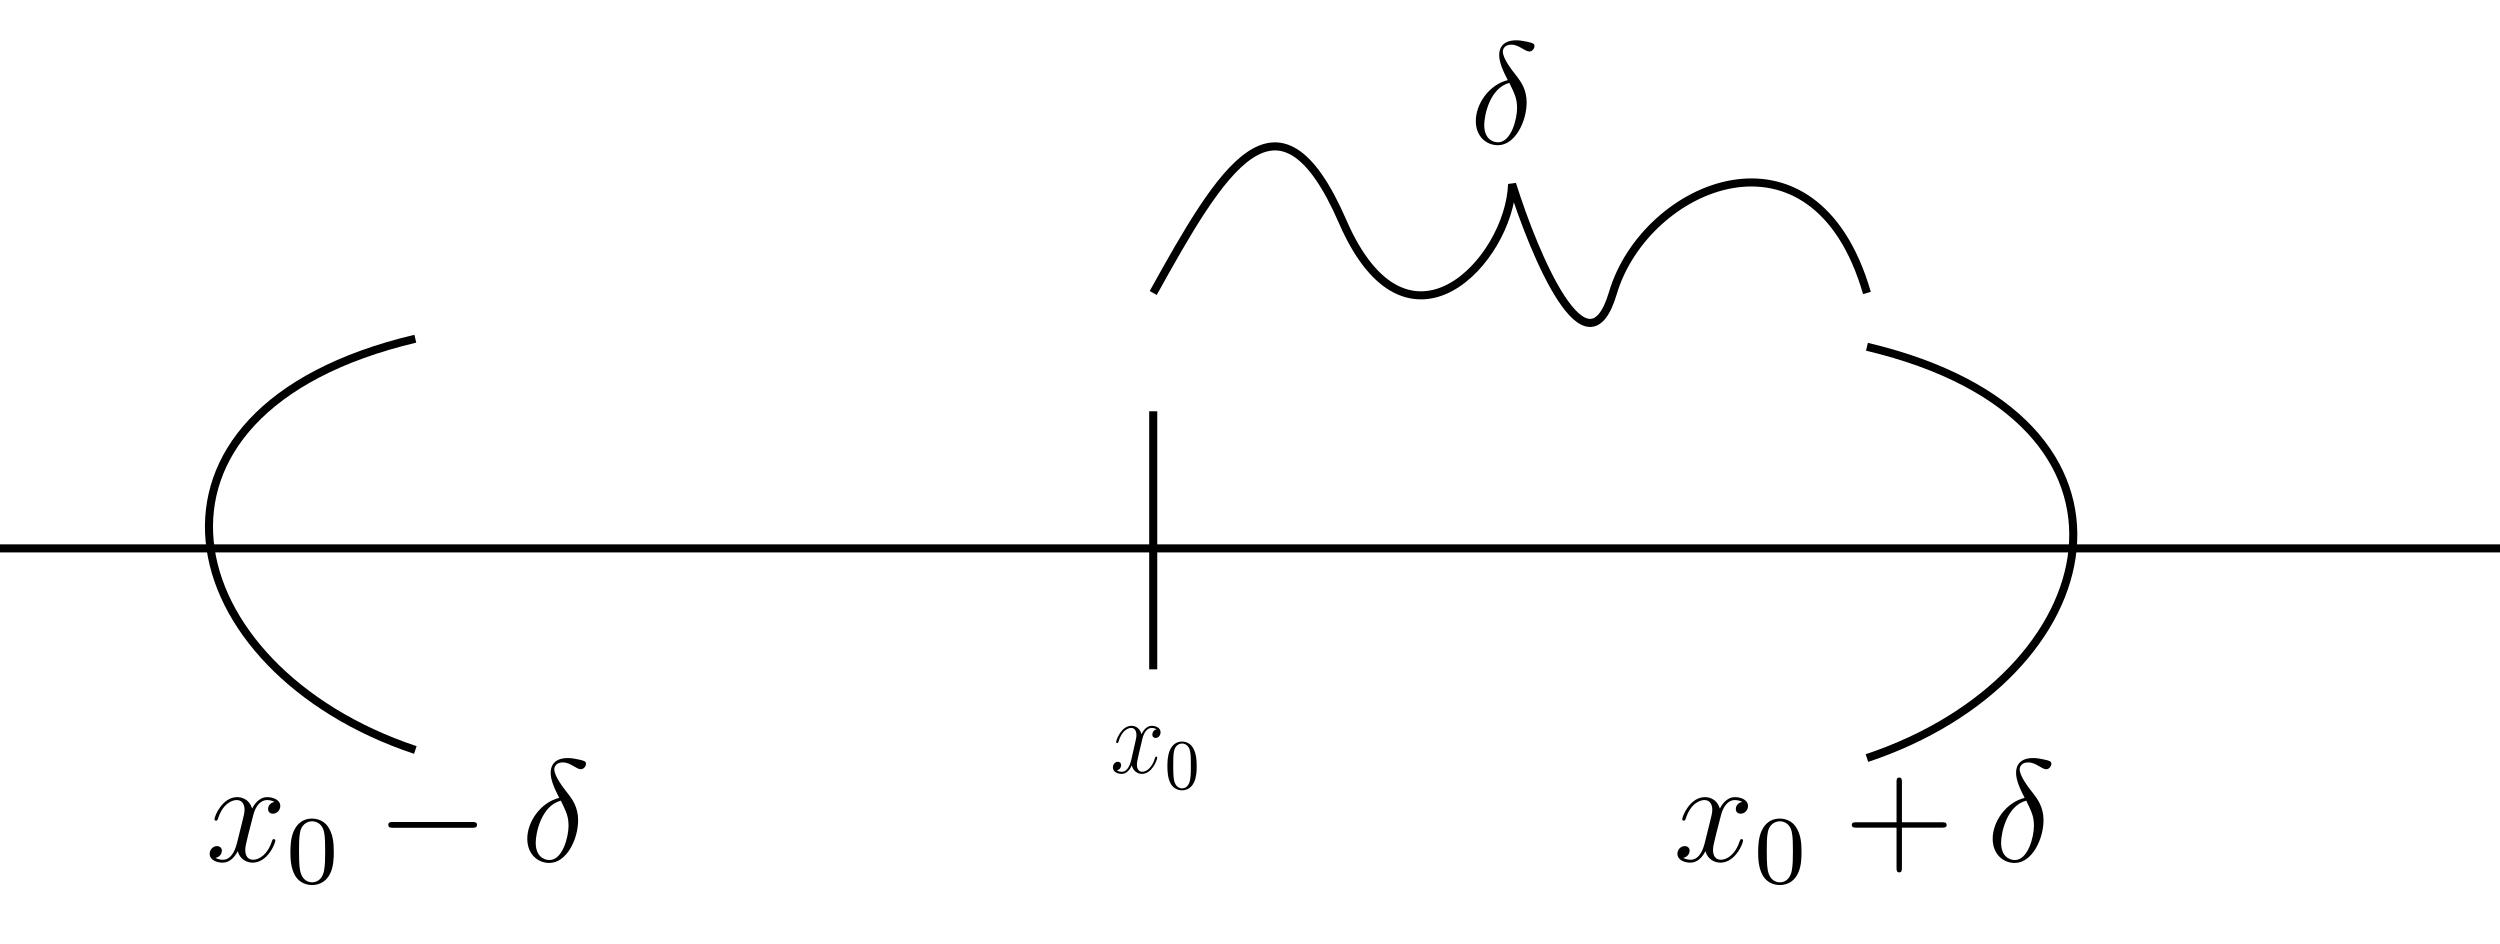 <svg width="310" height="117" viewBox="0 0 310 117" fill="none" xmlns="http://www.w3.org/2000/svg">
<path d="M0 68H310" stroke="black"/>
<path d="M51.5 42C13.5 51 21.5 83 51.5 93" stroke="black"/>
<path d="M231.5 43C269.5 52 261.5 84 231.5 94" stroke="black"/>
<path d="M143 51V83" stroke="black"/>
<path d="M143.424 90.436C143.034 90.516 142.889 90.833 142.889 91.084C142.889 91.402 143.12 91.507 143.29 91.507C143.655 91.507 143.91 91.164 143.91 90.807C143.91 90.251 143.326 90 142.816 90C142.074 90 141.66 90.793 141.551 91.045C141.271 90.053 140.517 90 140.298 90C139.058 90 138.401 91.732 138.401 92.023C138.401 92.076 138.45 92.142 138.535 92.142C138.632 92.142 138.657 92.063 138.681 92.01C139.094 90.542 139.909 90.264 140.262 90.264C140.809 90.264 140.919 90.82 140.919 91.137C140.919 91.428 140.846 91.732 140.7 92.367L140.286 94.178C140.104 94.972 139.751 95.699 139.107 95.699C139.046 95.699 138.742 95.699 138.486 95.527C138.924 95.435 139.021 95.038 139.021 94.879C139.021 94.615 138.839 94.456 138.608 94.456C138.316 94.456 138 94.734 138 95.157C138 95.712 138.572 95.964 139.094 95.964C139.678 95.964 140.092 95.461 140.347 94.919C140.542 95.699 141.15 95.964 141.6 95.964C142.84 95.964 143.497 94.231 143.497 93.941C143.497 93.874 143.448 93.822 143.375 93.822C143.266 93.822 143.253 93.888 143.217 93.993C142.889 95.157 142.183 95.699 141.636 95.699C141.21 95.699 140.979 95.355 140.979 94.813C140.979 94.522 141.028 94.311 141.223 93.438L141.648 91.64C141.831 90.846 142.244 90.264 142.803 90.264C142.828 90.264 143.168 90.264 143.424 90.436Z" fill="black"/>
<path d="M148.39 95.003C148.39 94.059 148.301 93.487 148.034 92.922C147.677 92.147 147.02 91.953 146.574 91.953C145.553 91.953 145.18 92.781 145.066 93.028C144.774 93.672 144.758 94.544 144.758 95.003C144.758 95.585 144.783 96.475 145.172 97.18C145.545 97.832 146.145 98 146.574 98C146.963 98 147.661 97.868 148.066 96.995C148.366 96.36 148.39 95.576 148.39 95.003ZM146.574 97.753C146.299 97.753 145.739 97.612 145.569 96.686C145.48 96.184 145.48 95.355 145.48 94.897C145.48 94.289 145.48 93.672 145.569 93.187C145.739 92.288 146.372 92.199 146.574 92.199C146.85 92.199 147.409 92.349 147.571 93.151C147.669 93.636 147.669 94.297 147.669 94.897C147.669 95.417 147.669 96.21 147.571 96.704C147.401 97.63 146.842 97.753 146.574 97.753Z" fill="black"/>
<path d="M143 36.329C151.5 20.995 158.5 9.1 166.5 27.5C174.5 45.9 187.167 32.329 187.5 22.829C190.333 31.829 196.8 47.129 200 36.329C204 22.829 225 13.829 231.5 36.329" stroke="black"/>
<path d="M186.963 9.935C184.657 10.494 183 12.889 183 14.997C183 16.924 184.297 18.005 185.738 18.005C187.863 18.005 189.304 15.087 189.304 12.691C189.304 11.07 188.548 10.079 188.098 9.485C187.431 8.639 186.35 7.252 186.35 6.387C186.35 6.081 186.584 5.54 187.377 5.54C187.935 5.54 188.278 5.739 188.818 6.045C188.98 6.153 189.394 6.387 189.629 6.387C190.007 6.387 190.277 6.009 190.277 5.721C190.277 5.378 190.007 5.324 189.376 5.18C188.53 5 188.278 5 187.971 5C187.665 5 185.9 5 185.9 6.837C185.9 7.72 186.35 8.747 186.963 9.935ZM187.161 10.278C187.845 11.701 188.116 12.241 188.116 13.412C188.116 14.817 187.359 17.645 185.756 17.645C185.053 17.645 184.045 17.176 184.045 15.501C184.045 14.331 184.711 10.926 187.161 10.278Z" fill="black"/>
<path d="M216.034 99.44C215.457 99.548 215.241 99.98 215.241 100.322C215.241 100.755 215.583 100.899 215.835 100.899C216.376 100.899 216.754 100.43 216.754 99.944C216.754 99.188 215.889 98.845 215.133 98.845C214.034 98.845 213.422 99.926 213.26 100.268C212.845 98.917 211.729 98.845 211.404 98.845C209.567 98.845 208.594 101.205 208.594 101.601C208.594 101.673 208.666 101.763 208.793 101.763C208.937 101.763 208.973 101.655 209.009 101.583C209.621 99.584 210.828 99.206 211.35 99.206C212.161 99.206 212.323 99.962 212.323 100.394C212.323 100.791 212.215 101.205 211.999 102.07L211.386 104.537C211.116 105.618 210.594 106.609 209.639 106.609C209.549 106.609 209.099 106.609 208.72 106.375C209.369 106.248 209.513 105.708 209.513 105.492C209.513 105.132 209.243 104.916 208.901 104.916C208.468 104.916 208 105.294 208 105.87C208 106.627 208.847 106.969 209.621 106.969C210.486 106.969 211.098 106.284 211.476 105.546C211.765 106.609 212.665 106.969 213.332 106.969C215.169 106.969 216.142 104.609 216.142 104.213C216.142 104.123 216.07 104.051 215.962 104.051C215.799 104.051 215.781 104.141 215.727 104.285C215.241 105.87 214.196 106.609 213.386 106.609C212.755 106.609 212.413 106.14 212.413 105.402C212.413 105.006 212.485 104.717 212.773 103.529L213.404 101.079C213.674 99.998 214.286 99.206 215.115 99.206C215.151 99.206 215.655 99.206 216.034 99.44Z" fill="black"/>
<path d="M223.39 105.66C223.39 104.375 223.258 103.595 222.862 102.826C222.333 101.769 221.361 101.505 220.7 101.505C219.187 101.505 218.635 102.634 218.467 102.97C218.034 103.847 218.01 105.036 218.01 105.66C218.01 106.453 218.046 107.665 218.623 108.626C219.175 109.515 220.064 109.743 220.7 109.743C221.277 109.743 222.309 109.563 222.91 108.374C223.354 107.509 223.39 106.441 223.39 105.66ZM220.7 109.407C220.292 109.407 219.463 109.215 219.211 107.954C219.079 107.269 219.079 106.14 219.079 105.516C219.079 104.687 219.079 103.847 219.211 103.186C219.463 101.962 220.4 101.841 220.7 101.841C221.109 101.841 221.937 102.046 222.177 103.138C222.321 103.799 222.321 104.699 222.321 105.516C222.321 106.224 222.321 107.305 222.177 107.978C221.925 109.239 221.097 109.407 220.7 109.407Z" fill="black"/>
<path d="M235.838 102.628H240.809C241.061 102.628 241.386 102.628 241.386 102.304C241.386 101.962 241.079 101.962 240.809 101.962H235.838V96.99C235.838 96.738 235.838 96.414 235.514 96.414C235.171 96.414 235.171 96.72 235.171 96.99V101.962H230.2C229.948 101.962 229.624 101.962 229.624 102.286C229.624 102.628 229.93 102.628 230.2 102.628H235.171V107.599C235.171 107.852 235.171 108.176 235.496 108.176C235.838 108.176 235.838 107.87 235.838 107.599V102.628Z" fill="black"/>
<path d="M251.054 98.935C248.749 99.494 247.092 101.889 247.092 103.997C247.092 105.924 248.389 107.005 249.83 107.005C251.955 107.005 253.396 104.087 253.396 101.691C253.396 100.07 252.64 99.079 252.189 98.485C251.523 97.638 250.442 96.252 250.442 95.387C250.442 95.081 250.676 94.54 251.469 94.54C252.027 94.54 252.369 94.739 252.91 95.045C253.072 95.153 253.486 95.387 253.72 95.387C254.099 95.387 254.369 95.009 254.369 94.721C254.369 94.378 254.099 94.324 253.468 94.18C252.622 94 252.369 94 252.063 94C251.757 94 249.992 94 249.992 95.837C249.992 96.72 250.442 97.747 251.054 98.935ZM251.253 99.278C251.937 100.701 252.207 101.241 252.207 102.412C252.207 103.817 251.451 106.645 249.848 106.645C249.145 106.645 248.136 106.176 248.136 104.501C248.136 103.33 248.803 99.926 251.253 99.278Z" fill="black"/>
<path d="M34.034 99.44C33.457 99.548 33.241 99.98 33.241 100.322C33.241 100.755 33.583 100.899 33.835 100.899C34.376 100.899 34.754 100.43 34.754 99.944C34.754 99.188 33.889 98.845 33.133 98.845C32.034 98.845 31.422 99.926 31.26 100.268C30.845 98.917 29.729 98.845 29.404 98.845C27.567 98.845 26.594 101.205 26.594 101.601C26.594 101.673 26.666 101.763 26.793 101.763C26.937 101.763 26.973 101.655 27.009 101.583C27.621 99.584 28.828 99.206 29.35 99.206C30.161 99.206 30.323 99.962 30.323 100.394C30.323 100.791 30.215 101.205 29.999 102.07L29.386 104.537C29.116 105.618 28.594 106.609 27.639 106.609C27.549 106.609 27.099 106.609 26.721 106.375C27.369 106.248 27.513 105.708 27.513 105.492C27.513 105.132 27.243 104.916 26.901 104.916C26.468 104.916 26 105.294 26 105.87C26 106.627 26.847 106.969 27.621 106.969C28.486 106.969 29.098 106.284 29.476 105.546C29.765 106.609 30.665 106.969 31.332 106.969C33.169 106.969 34.142 104.609 34.142 104.213C34.142 104.123 34.07 104.051 33.962 104.051C33.799 104.051 33.781 104.141 33.727 104.285C33.241 105.87 32.196 106.609 31.386 106.609C30.755 106.609 30.413 106.14 30.413 105.402C30.413 105.006 30.485 104.717 30.773 103.529L31.404 101.079C31.674 99.998 32.286 99.206 33.115 99.206C33.151 99.206 33.655 99.206 34.034 99.44Z" fill="black"/>
<path d="M41.39 105.66C41.39 104.375 41.258 103.595 40.862 102.826C40.334 101.769 39.361 101.505 38.7 101.505C37.187 101.505 36.635 102.634 36.467 102.97C36.035 103.847 36.011 105.036 36.011 105.66C36.011 106.453 36.047 107.665 36.623 108.626C37.175 109.515 38.064 109.743 38.7 109.743C39.277 109.743 40.309 109.563 40.91 108.374C41.354 107.509 41.39 106.441 41.39 105.66ZM38.7 109.407C38.292 109.407 37.464 109.215 37.211 107.954C37.079 107.269 37.079 106.14 37.079 105.516C37.079 104.687 37.079 103.847 37.211 103.186C37.464 101.962 38.4 101.841 38.7 101.841C39.109 101.841 39.937 102.046 40.177 103.138C40.321 103.799 40.321 104.699 40.321 105.516C40.321 106.224 40.321 107.305 40.177 107.978C39.925 109.239 39.097 109.407 38.7 109.407Z" fill="black"/>
<path d="M58.521 102.646C58.827 102.646 59.151 102.646 59.151 102.286C59.151 101.925 58.827 101.925 58.521 101.925H48.776C48.47 101.925 48.146 101.925 48.146 102.286C48.146 102.646 48.47 102.646 48.776 102.646H58.521Z" fill="black"/>
<path d="M69.347 98.935C67.041 99.494 65.384 101.889 65.384 103.997C65.384 105.924 66.681 107.005 68.122 107.005C70.247 107.005 71.688 104.087 71.688 101.691C71.688 100.07 70.932 99.079 70.481 98.485C69.815 97.638 68.734 96.252 68.734 95.387C68.734 95.081 68.968 94.54 69.761 94.54C70.319 94.54 70.661 94.739 71.202 95.045C71.364 95.153 71.778 95.387 72.012 95.387C72.391 95.387 72.661 95.009 72.661 94.721C72.661 94.378 72.391 94.324 71.76 94.18C70.914 94 70.661 94 70.355 94C70.049 94 68.284 94 68.284 95.837C68.284 96.72 68.734 97.747 69.347 98.935ZM69.545 99.278C70.229 100.701 70.499 101.241 70.499 102.412C70.499 103.817 69.743 106.645 68.14 106.645C67.437 106.645 66.428 106.176 66.428 104.501C66.428 103.33 67.095 99.926 69.545 99.278Z" fill="black"/>
</svg>
